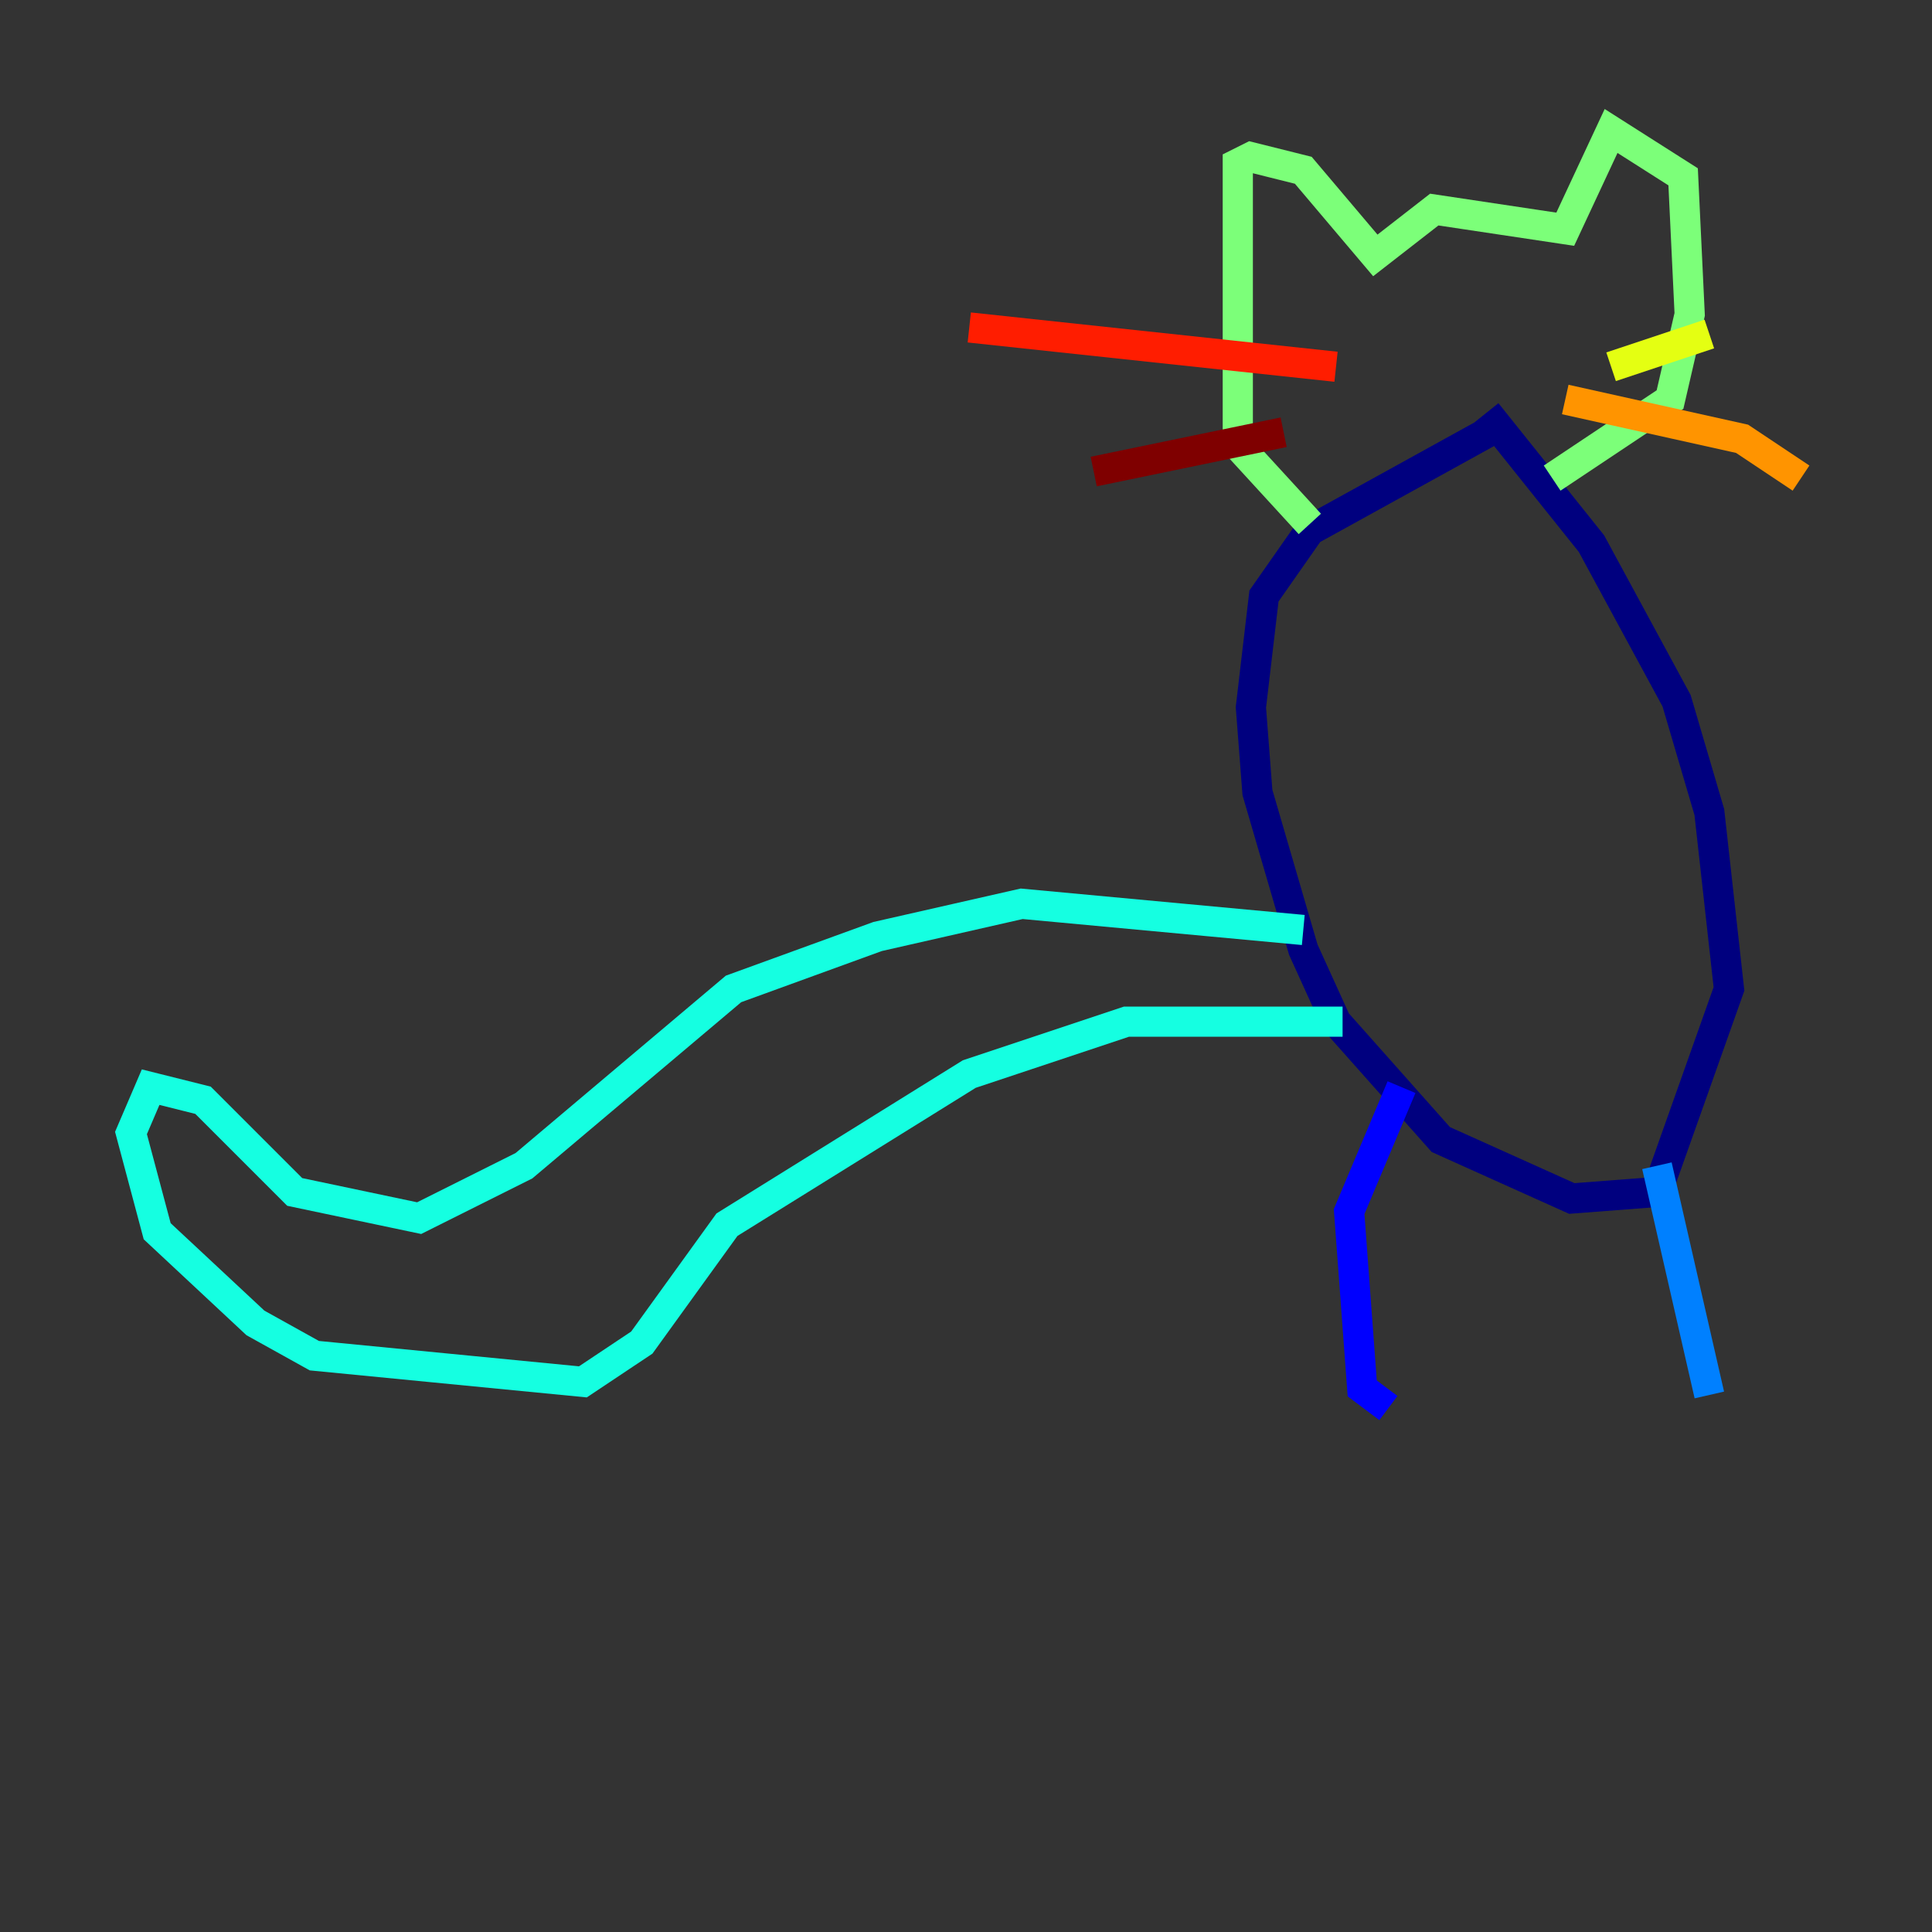 <?xml version="1.0" encoding="utf-8" ?>
<svg baseProfile="tiny" height="128" version="1.2" viewBox="0,0,128,128" width="128" xmlns="http://www.w3.org/2000/svg" xmlns:ev="http://www.w3.org/2001/xml-events" xmlns:xlink="http://www.w3.org/1999/xlink"><rect x="0" y="0" width="128" height="128" fill="#333333" stroke="none"/><defs /><polyline fill="none" points="99.363,28.203 86.78,35.146 83.742,39.485 82.875,46.861 83.308,52.502 86.346,62.915 88.515,67.688 95.458,75.498 104.136,79.403 109.776,78.969 114.549,65.519 113.248,53.803 111.078,46.427 105.437,36.014 98.495,27.336" stroke="#00007f" stroke-width="2" /><polyline fill="none" points="92.854,72.027 89.383,80.271 90.251,91.986 91.986,93.288" stroke="#0000ff" stroke-width="2" /><polyline fill="none" points="109.776,77.234 113.248,92.42" stroke="#0080ff" stroke-width="2" /><polyline fill="none" points="88.949,67.688 74.63,67.688 64.217,71.159 48.163,81.139 42.522,88.949 38.617,91.552 20.827,89.817 16.922,87.647 10.414,81.573 8.678,75.064 9.98,72.027 13.451,72.895 19.525,78.969 27.77,80.705 34.712,77.234 48.597,65.519 58.142,62.047 67.688,59.878 86.346,61.614" stroke="#15ffe1" stroke-width="2" /><polyline fill="none" points="102.834,31.675 110.644,26.468 111.946,20.827 111.512,11.715 106.739,8.678 103.702,15.186 95.024,13.885 91.119,16.922 86.346,11.281 82.875,10.414 82.007,10.848 82.007,29.505 86.78,34.712" stroke="#7cff79" stroke-width="2" /><polyline fill="none" points="106.739,24.298 113.248,22.129" stroke="#e4ff12" stroke-width="2" /><polyline fill="none" points="103.702,26.468 115.417,29.071 119.322,31.675" stroke="#ff9400" stroke-width="2" /><polyline fill="none" points="88.515,24.298 64.217,21.695" stroke="#ff1d00" stroke-width="2" /><polyline fill="none" points="85.044,28.637 72.461,31.241" stroke="#7f0000" stroke-width="2" /></svg>